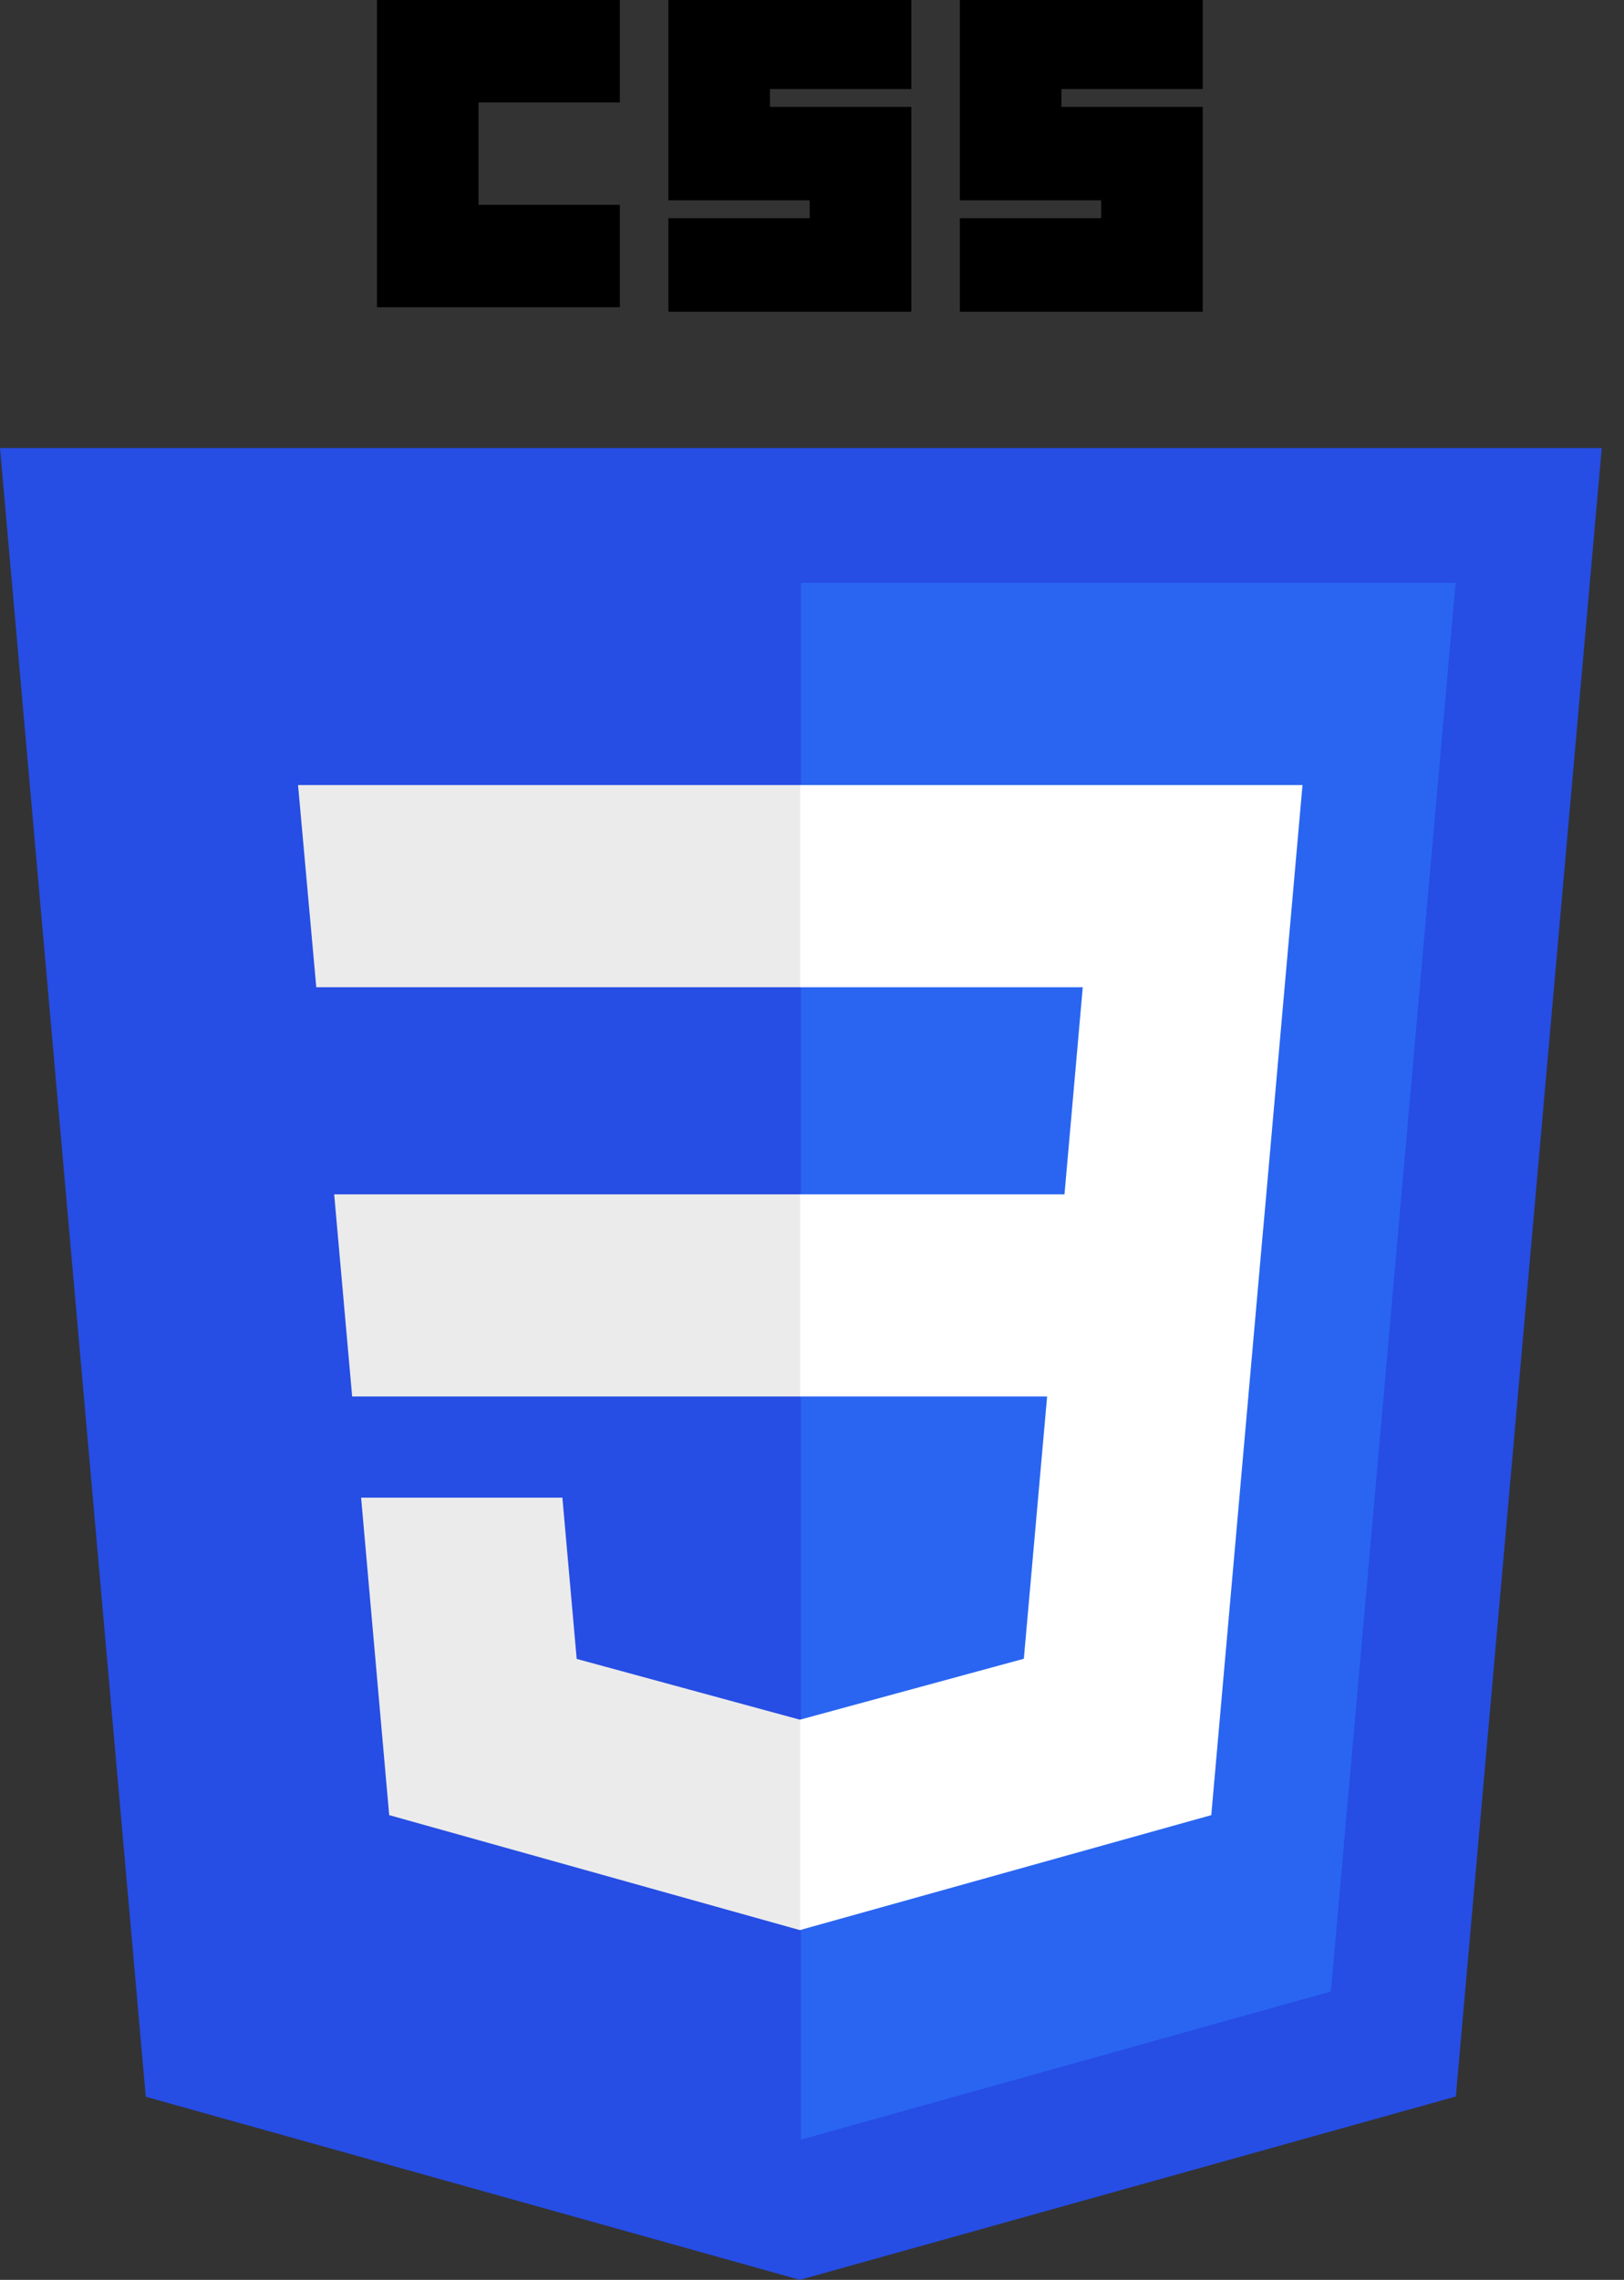 <svg width="57" height="80" viewBox="0 0 57 80" fill="none" xmlns="http://www.w3.org/2000/svg">
<rect x="0" y="0" width="57" height="80" fill="#333333" stroke="none"/>
<g id="css" class="css">
<g id="Group 5249">
<g id="Group">
<path id="Vector" d="M28.075 80L5.116 73.575L0 15.722H56.219L51.098 73.566L28.075 80Z" fill="#264DE4"/>
<path id="Vector_2" d="M46.713 69.882L51.09 20.452H28.11V75.082L46.713 69.882Z" fill="#2965F1"/>
<path id="Vector_3" d="M11.729 41.909L12.36 49.004H28.11V41.909H11.729Z" fill="#EBEBEB"/>
<path id="Vector_4" d="M10.461 27.548L11.101 34.643H28.11V27.548H10.461Z" fill="#EBEBEB"/>
<path id="Vector_5" d="M28.11 60.336L28.079 60.345L20.241 58.211L19.739 52.552H12.674L13.66 63.693L28.077 67.728L28.11 67.719V60.336Z" fill="#EBEBEB"/>
<path id="Vector_6" d="M13.231 0H21.755V3.594H16.796V7.187H21.755V10.781H13.231V0Z" fill="black"/>
<path id="Vector_7" d="M23.46 0H31.985V3.125H27.025V3.75H31.985V10.938H23.46V7.656H28.42V7.031H23.46V0Z" fill="black"/>
<path id="Vector_8" d="M33.69 0H42.214V3.125H37.254V3.75H42.214V10.938H33.69V7.656H38.649V7.031H33.69V0Z" fill="black"/>
<path id="Vector_9" d="M44.445 41.909L45.716 27.548H28.085V34.643H38.003L37.362 41.909H28.085V49.004H36.752L35.935 58.206L28.085 60.342V67.724L42.514 63.693L42.62 62.494L44.274 43.814L44.445 41.909Z" fill="white"/>
</g>
</g>
</g>
</svg>
